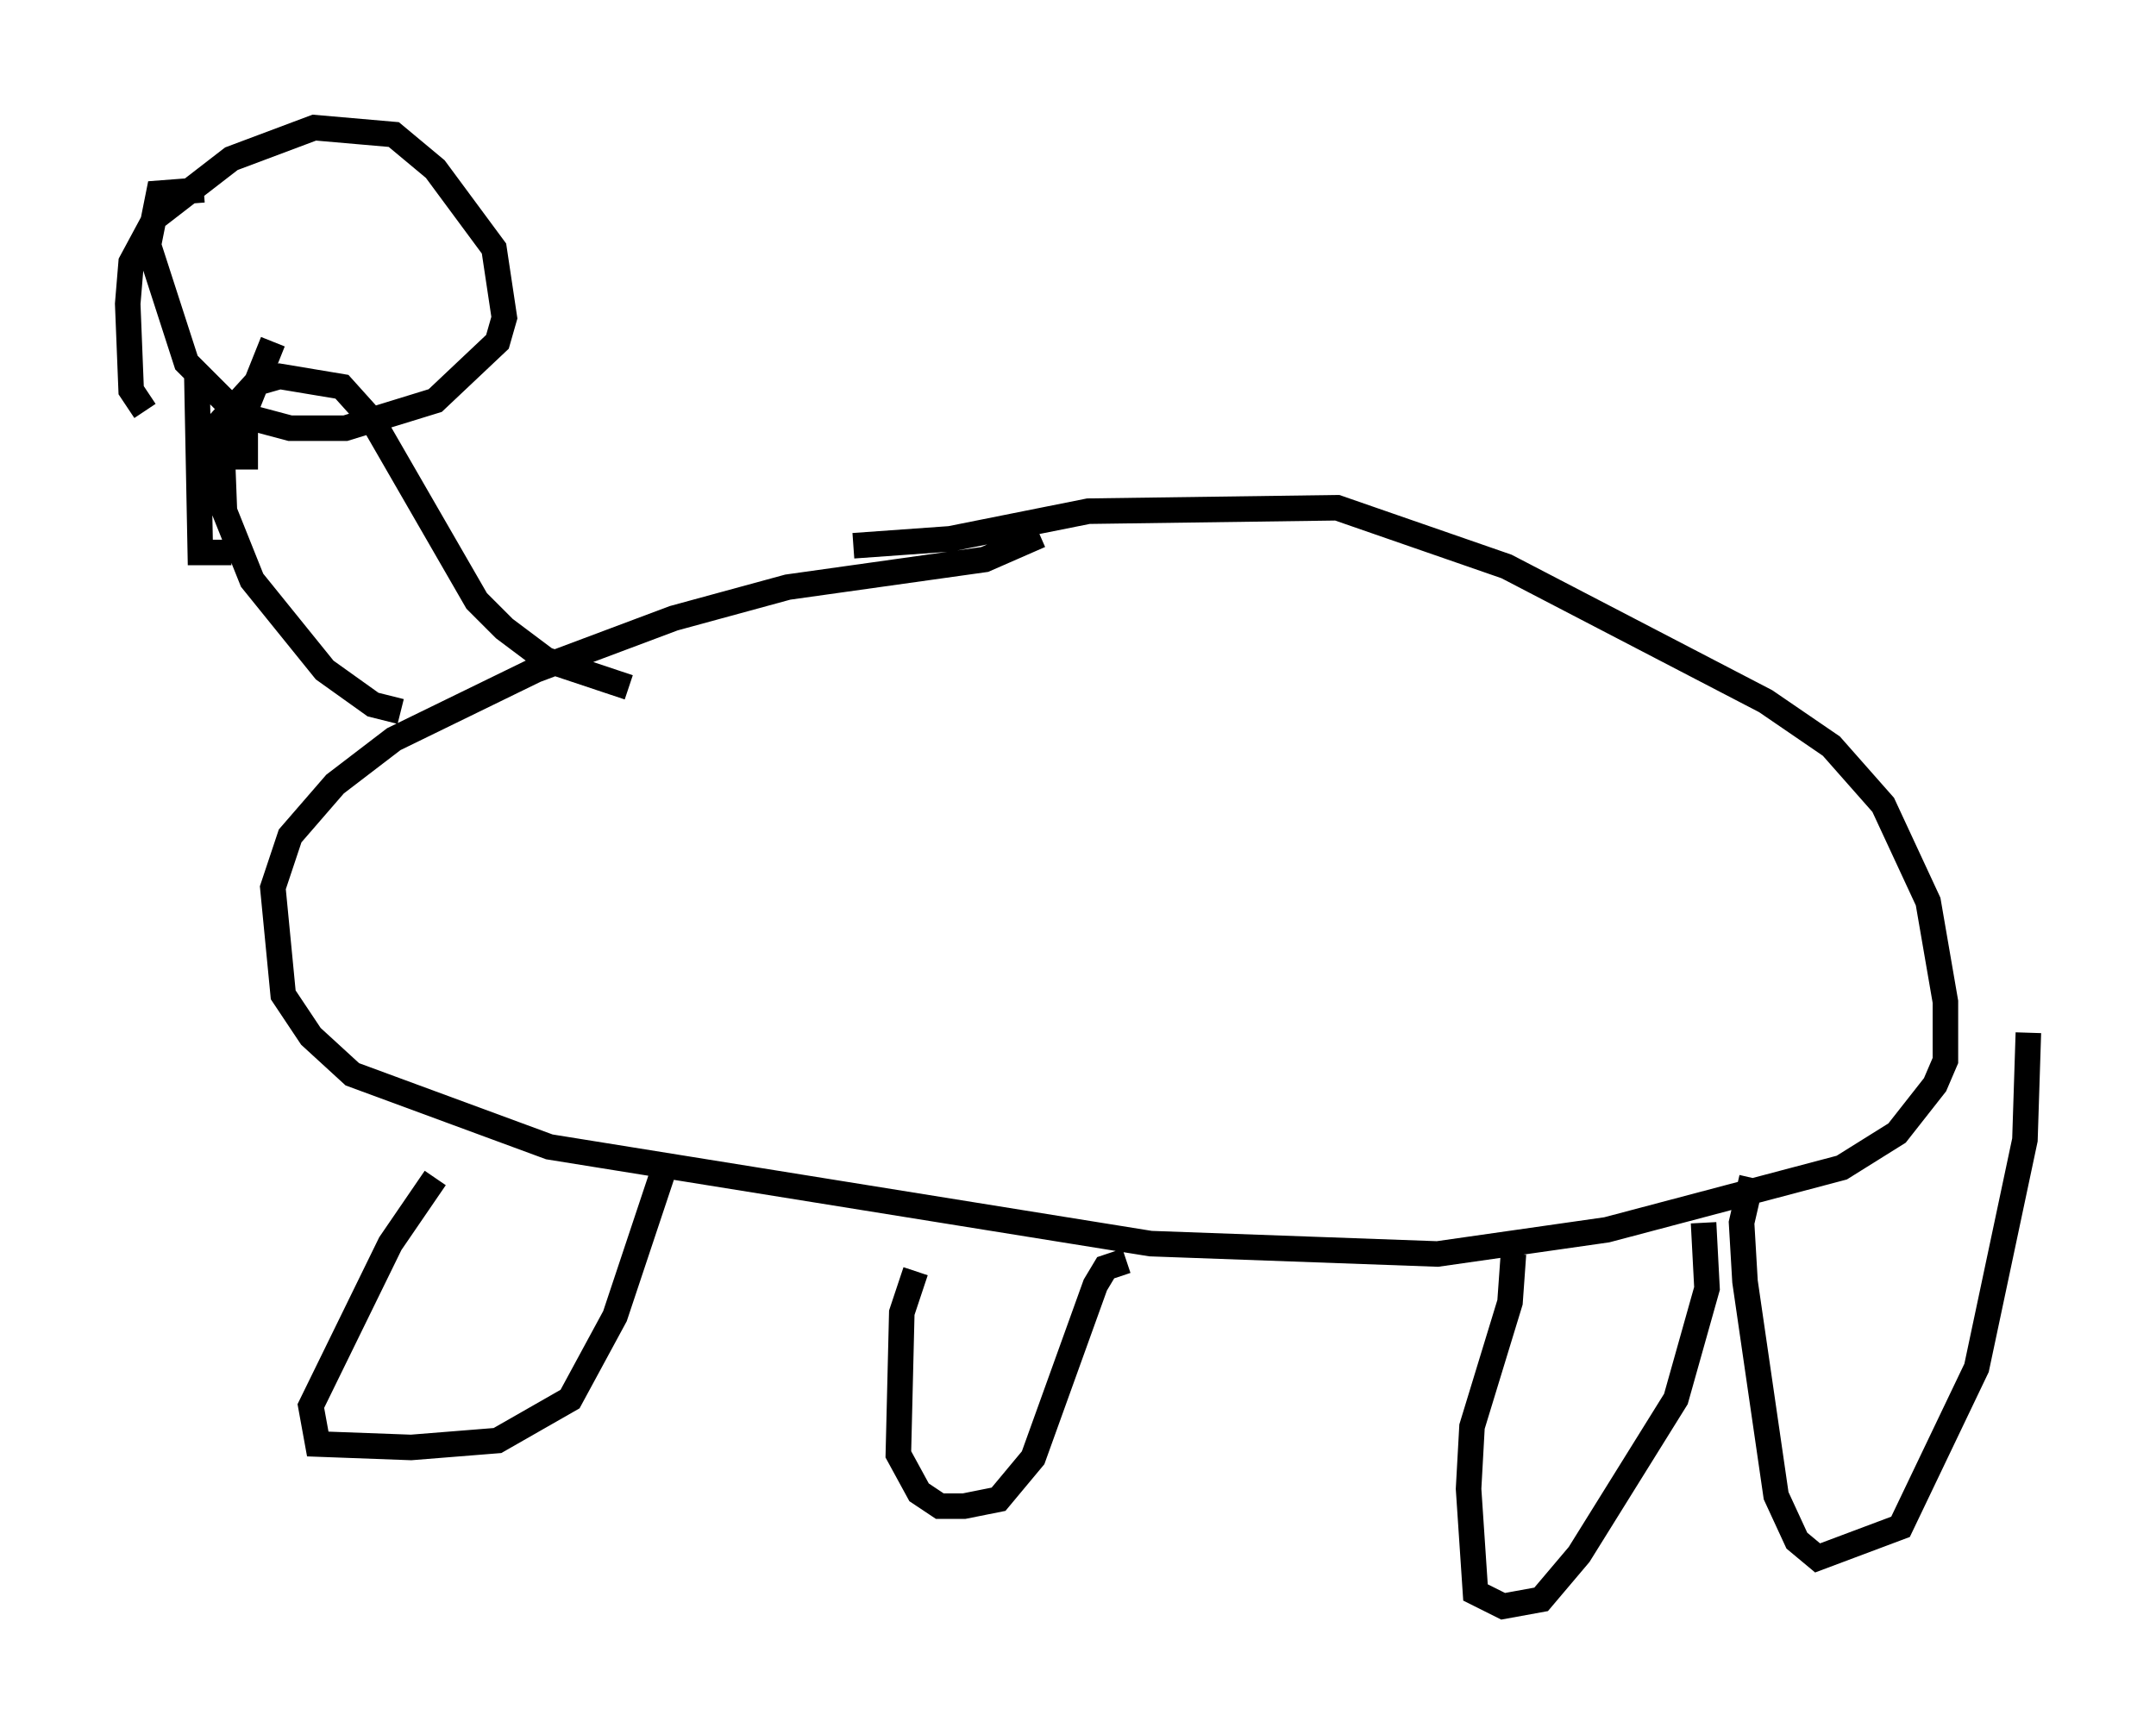 <?xml version="1.0" encoding="utf-8" ?>
<svg baseProfile="full" height="67.915" version="1.1" width="84.424" xmlns="http://www.w3.org/2000/svg" xmlns:ev="http://www.w3.org/2001/xml-events" xmlns:xlink="http://www.w3.org/1999/xlink"><defs /><rect fill="white" height="67.915" width="84.424" x="0" y="0" /><path d="M31.522, 22.862 m1.894, -1.488 l3.789, -0.271 5.413, -1.083 l9.743, -0.135 6.631, 2.3 l10.149, 5.277 2.571, 1.759 l2.03, 2.3 1.759, 3.789 l0.677, 3.924 0.0, 2.3 l-0.406, 0.947 -1.488, 1.894 l-2.165, 1.353 -9.202, 2.436 l-6.631, 0.947 -11.231, -0.406 l-23.545, -3.789 -7.713, -2.842 l-1.624, -1.488 -1.083, -1.624 l-0.406, -4.195 0.677, -2.03 l1.759, -2.03 2.3, -1.759 l5.548, -2.706 5.413, -2.03 l4.465, -1.218 7.713, -1.083 l2.165, -0.947 m-25.034, 6.901 l-1.083, -0.271 -1.894, -1.353 l-2.842, -3.518 -1.083, -2.706 l-0.135, -3.518 1.353, -1.488 l0.947, -0.271 2.436, 0.406 l1.218, 1.353 4.059, 7.036 l1.083, 1.083 1.624, 1.218 l3.248, 1.083 m-18.944, -10.825 l-0.541, -0.812 -0.135, -3.383 l0.135, -1.624 0.947, -1.759 l2.977, -2.3 3.248, -1.218 l3.112, 0.271 1.624, 1.353 l2.3, 3.112 0.406, 2.706 l-0.271, 0.947 -2.436, 2.3 l-3.518, 1.083 -2.165, 0.0 l-2.03, -0.541 -2.03, -2.03 l-1.488, -4.601 0.406, -2.03 l1.759, -0.135 m9.066, 38.701 l-1.759, 2.571 -3.112, 6.36 l0.271, 1.488 3.654, 0.135 l3.383, -0.271 2.842, -1.624 l1.759, -3.248 1.894, -5.683 m9.878, 3.924 l-0.541, 1.624 -0.135, 5.548 l0.812, 1.488 0.812, 0.541 l0.947, 0.0 1.353, -0.271 l1.353, -1.624 2.436, -6.766 l0.406, -0.677 0.812, -0.271 m15.155, -0.271 l-0.135, 1.894 -1.488, 4.871 l-0.135, 2.436 0.271, 4.059 l1.083, 0.541 1.488, -0.271 l1.488, -1.759 3.789, -6.089 l1.218, -4.33 -0.135, -2.571 m1.894, -1.759 l-0.406, 1.759 0.135, 2.3 l1.218, 8.39 0.812, 1.759 l0.812, 0.677 3.248, -1.218 l2.977, -6.225 1.894, -8.931 l0.135, -4.195 m-70.365, -18.809 l-1.218, 0.0 -0.135, -6.901 m2.977, -1.353 l-1.083, 2.706 0.0, 2.3 " fill="none" stroke="black" stroke-width="1" /></svg>